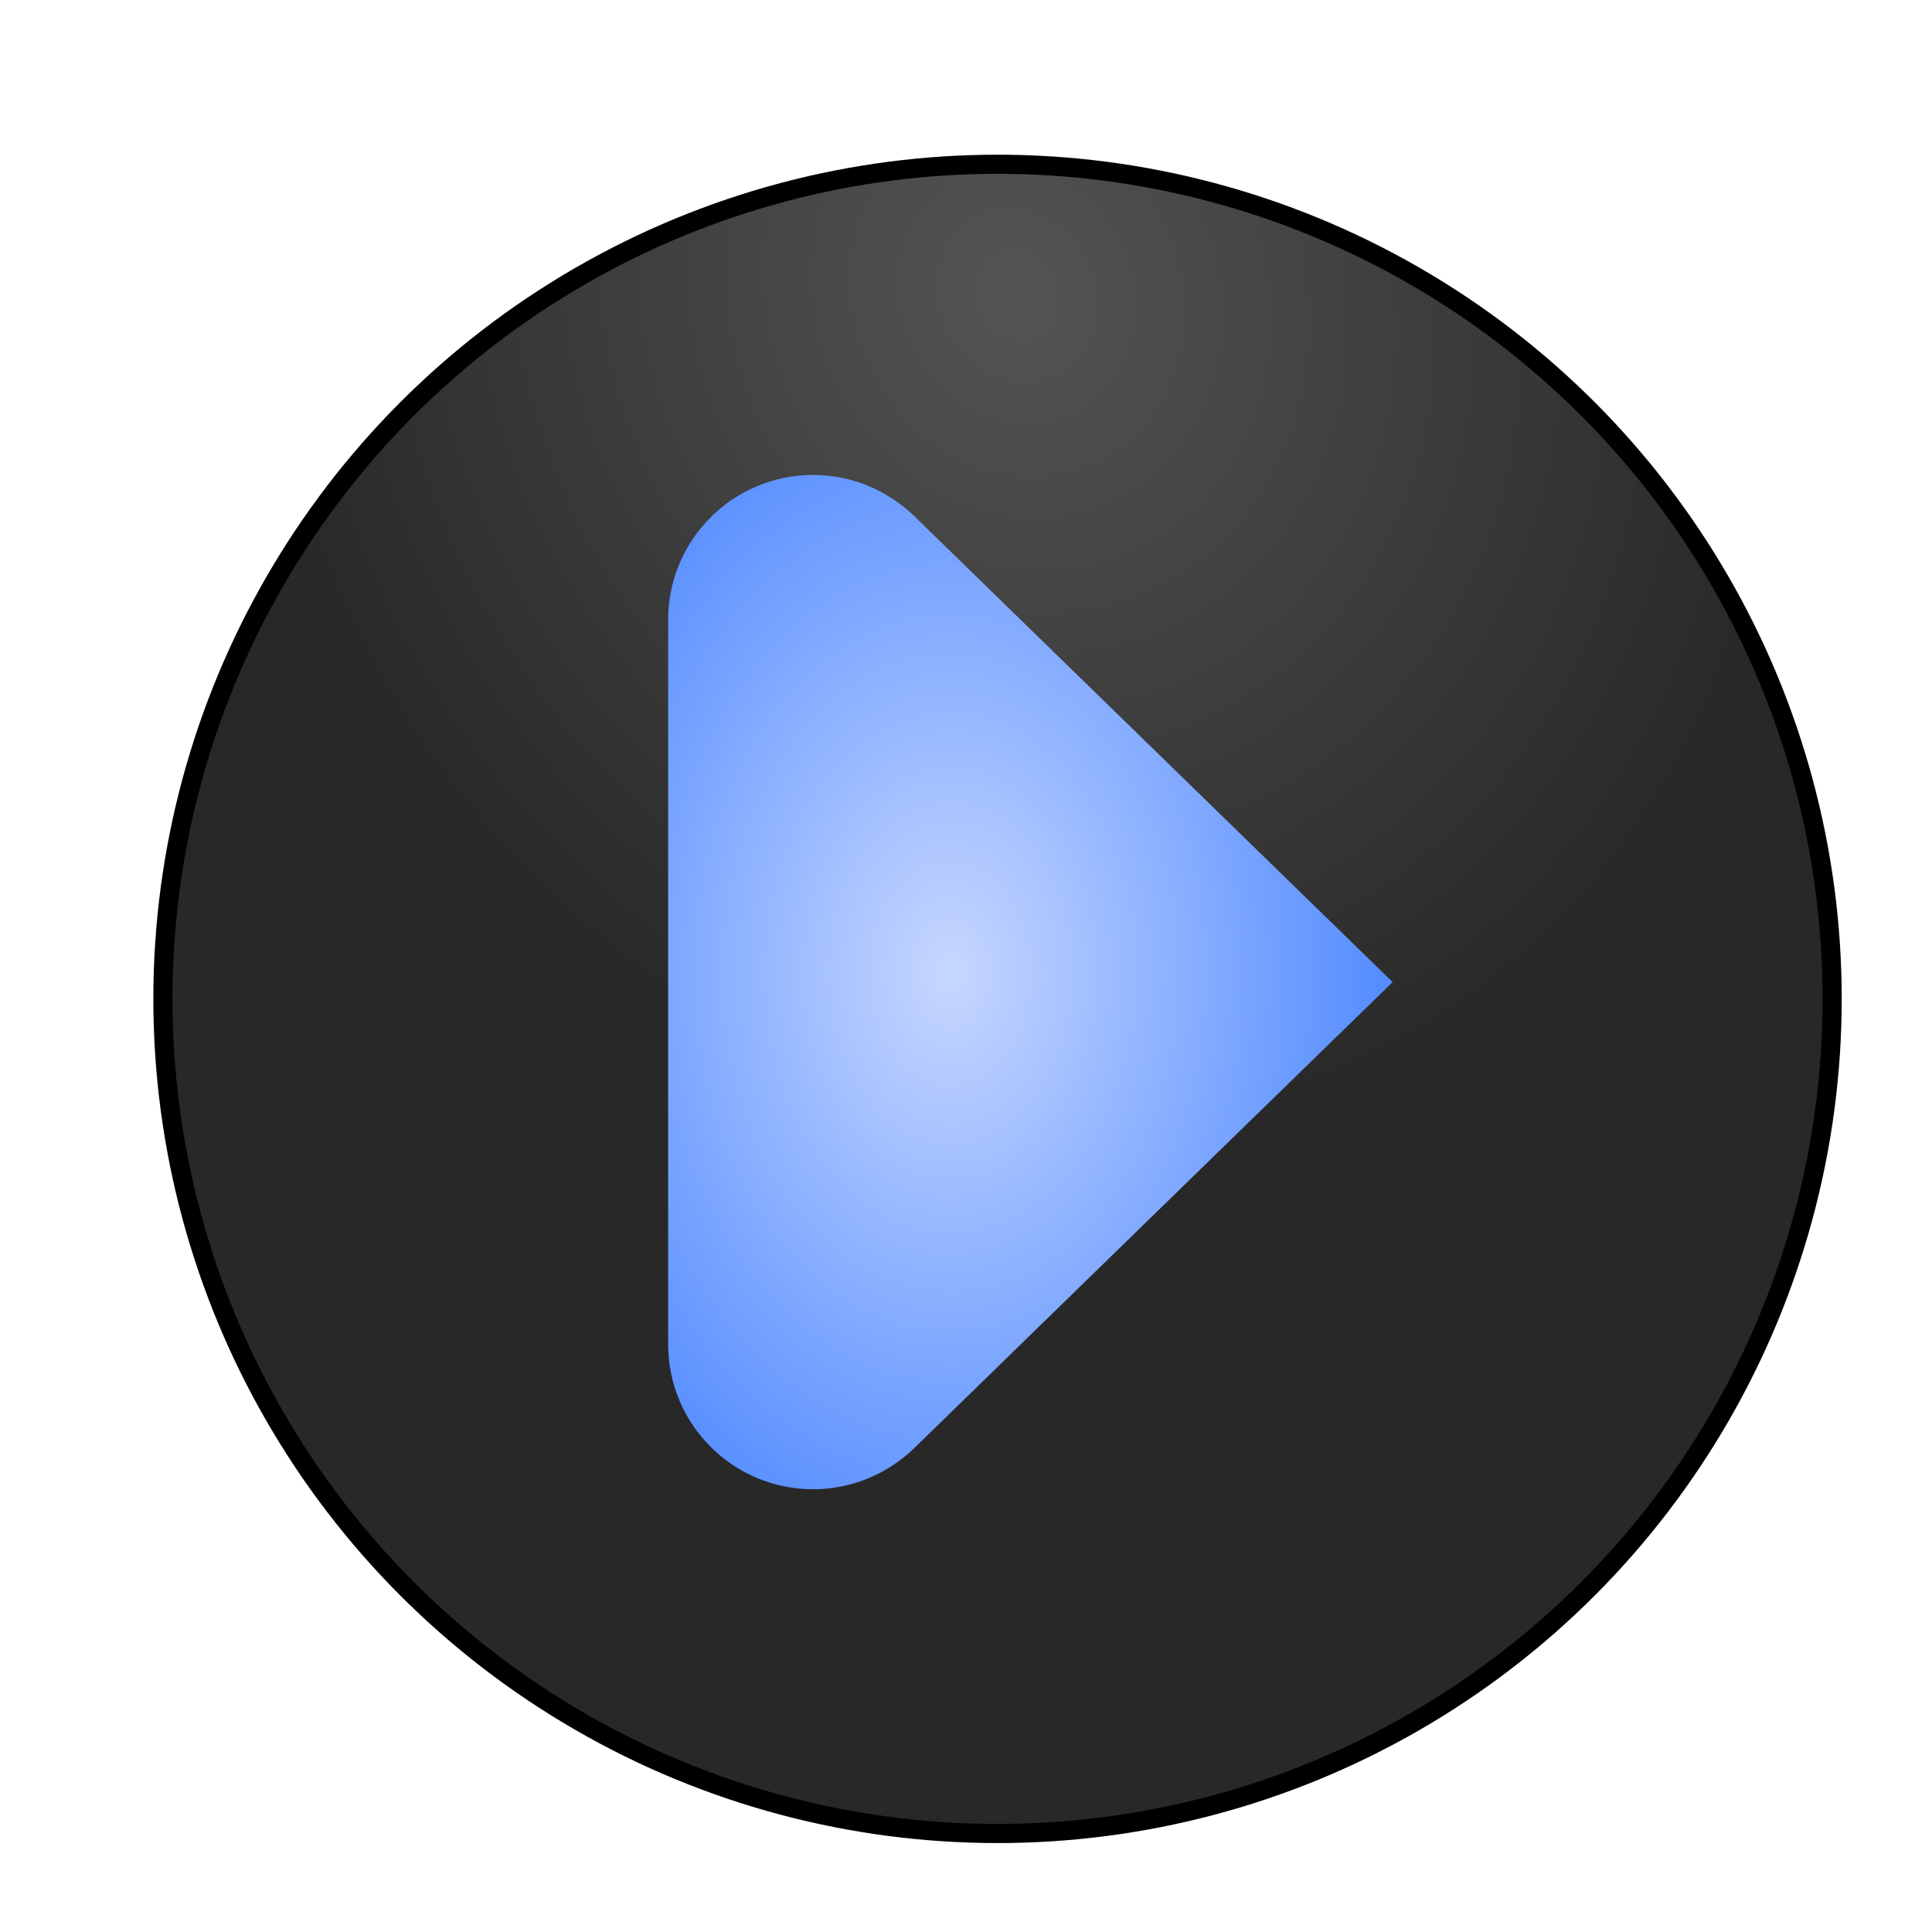 <svg xmlns="http://www.w3.org/2000/svg" xmlns:xlink="http://www.w3.org/1999/xlink" version="1.2" width="24" height="24" viewBox="0 0 24 24"><defs><linearGradient id="b"><stop offset="0" stop-color="#545454"/><stop offset="1" stop-color="#282828"/></linearGradient><linearGradient id="a"><stop offset="0" stop-color="#c7d7ff"/><stop offset="1" stop-color="#558dff"/></linearGradient><filter id="d" color-interpolation-filters="sRGB"><feFlood flood-opacity=".498" flood-color="#000" result="flood"/><feComposite in="flood" in2="SourceGraphic" operator="in" result="composite1"/><feGaussianBlur in="composite1" stdDeviation=".5" result="blur"/><feOffset dx=".5" dy=".5" result="offset"/><feComposite in="SourceGraphic" in2="offset" result="composite2"/></filter><filter id="f" color-interpolation-filters="sRGB"><feFlood flood-opacity=".498" flood-color="#0050FF" result="flood"/><feComposite in="flood" in2="SourceGraphic" operator="in" result="composite1"/><feGaussianBlur in="composite1" stdDeviation="1" result="blur"/><feOffset result="offset"/><feComposite in="SourceGraphic" in2="offset" result="composite2"/></filter><radialGradient xlink:href="#a" id="e" cx="11.801" cy="12.132" fx="11.801" fy="12.132" r="5.4" gradientTransform="matrix(1 0 0 1.4 0 -4.9)" gradientUnits="userSpaceOnUse"/><radialGradient xlink:href="#b" id="c" cx="13.599" cy=".513" fx="13.599" fy=".513" r="13.824" gradientUnits="userSpaceOnUse" gradientTransform="matrix(-.5 .6 -.6 -.6 21.2 -7.4)"/></defs><circle cx="13.824" cy="10.176" r="11.52" transform="matrix(.9 0 0 .9 -.5 2.8)" fill="url(#c)" stroke="#000" stroke-width=".264" filter="url(#d)"/><path d="M11.356 17.99c2.377-2.317 5.944-5.79 5.944-5.79s-3.567-3.473-5.944-5.79c-.326-.314-.767-.51-1.256-.51-.994 0-1.8.806-1.8 1.8v9c0 .994.806 1.8 1.8 1.8.49 0 .93-.196 1.256-.51z" fill="url(#e)" filter="url(#f)"/></svg>